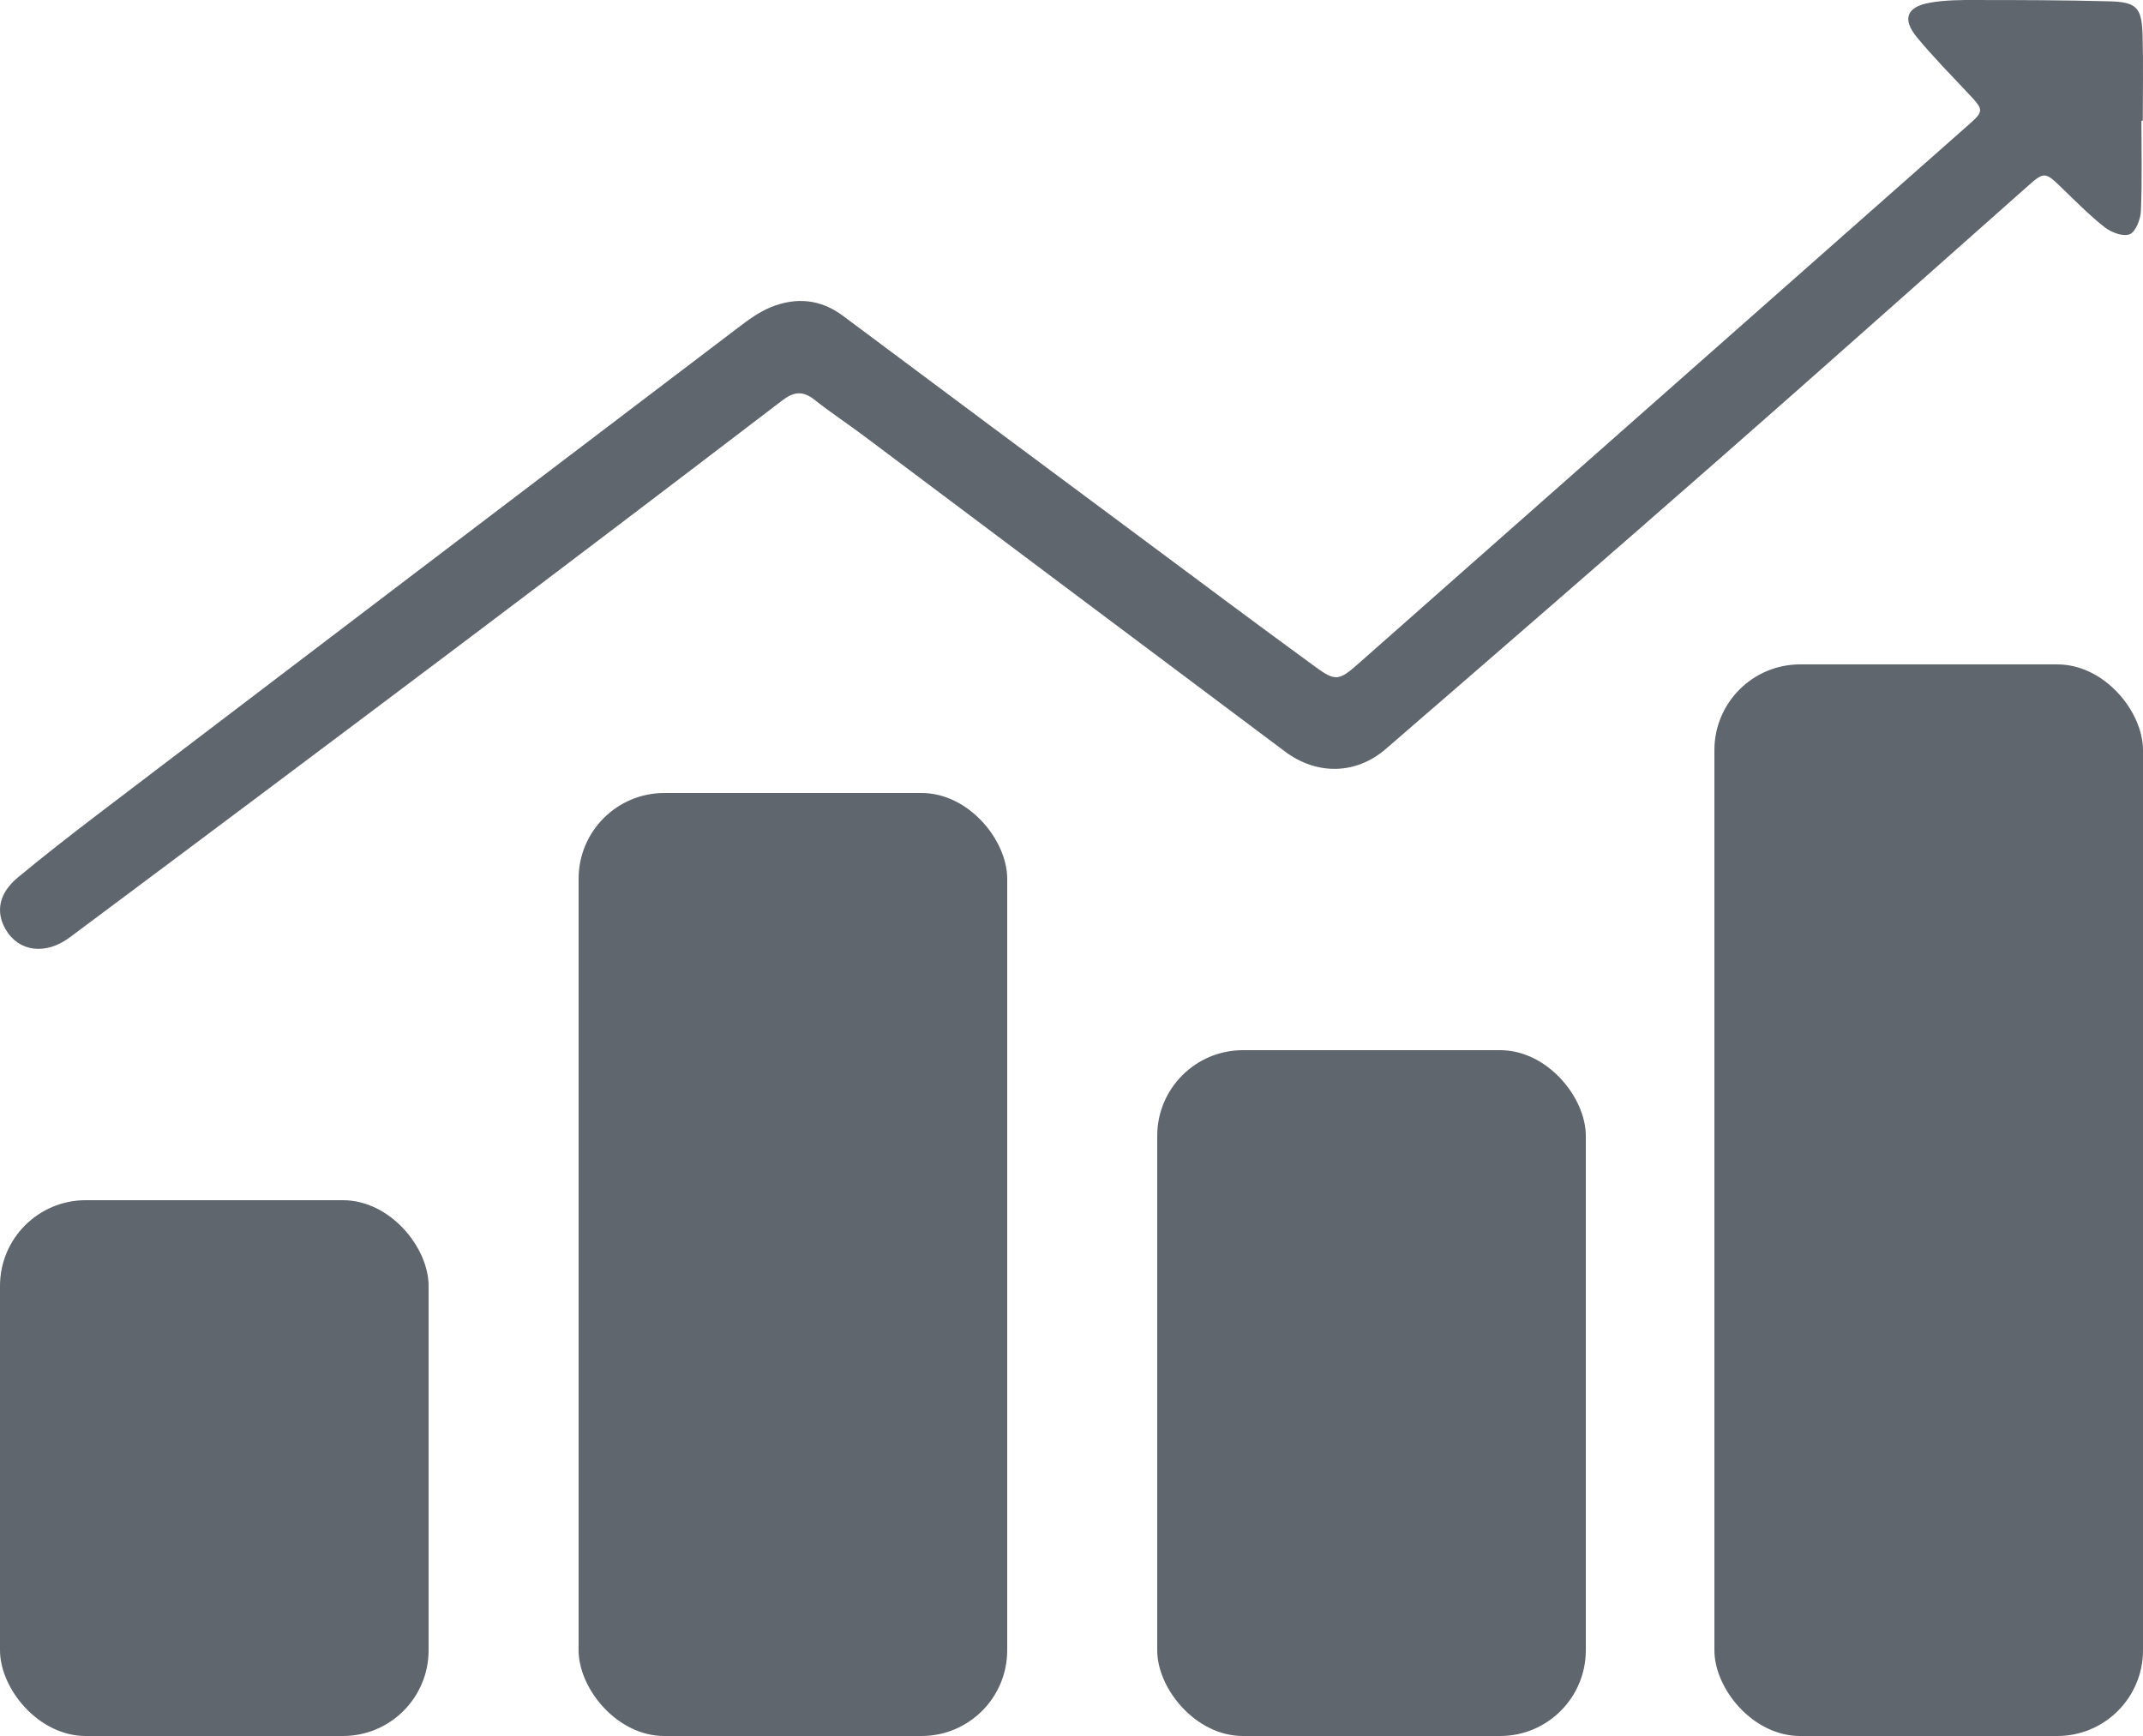<svg width="100" height="81" viewBox="0 0 100 81" fill="none" xmlns="http://www.w3.org/2000/svg">
<path d="M99.926 5.634C99.926 7.038 99.963 8.442 99.903 9.845C99.885 10.231 99.666 10.804 99.384 10.928C99.087 11.056 98.527 10.85 98.216 10.607C97.487 10.034 96.831 9.364 96.16 8.717C95.444 8.029 95.381 8.01 94.637 8.671C89.845 12.91 85.072 17.171 80.261 21.387C75.082 25.928 69.875 30.442 64.664 34.947C63.273 36.149 61.445 36.176 59.963 35.066C53.393 30.153 46.832 25.227 40.266 20.304C39.518 19.745 38.739 19.235 38.009 18.653C37.462 18.222 37.038 18.272 36.495 18.69C31.539 22.474 26.57 26.25 21.586 30.002C15.486 34.594 9.376 39.172 3.257 43.736C2.108 44.594 0.859 44.392 0.262 43.365C-0.212 42.539 -0.053 41.681 0.827 40.947C2.04 39.938 3.289 38.97 4.543 38.011C14.492 30.442 24.445 22.873 34.403 15.318C34.895 14.942 35.41 14.561 35.971 14.332C37.143 13.859 38.278 13.946 39.341 14.74C44.046 18.258 48.76 21.759 53.475 25.263C56.11 27.222 58.745 29.195 61.399 31.13C62.306 31.796 62.498 31.75 63.346 31.002C72.862 22.603 82.373 14.199 91.888 5.799C92.567 5.198 92.558 5.12 91.924 4.442C91.09 3.552 90.233 2.685 89.458 1.749C88.747 0.891 88.965 0.318 90.06 0.125C90.766 0.001 91.501 -0.004 92.221 0.001C94.286 0.001 96.356 0.006 98.422 0.061C99.712 0.093 99.945 0.35 99.981 1.657C100.018 2.983 99.99 4.309 99.99 5.634C99.967 5.634 99.945 5.634 99.926 5.634Z" fill="#60666D"/>
<rect y="56" width="20" height="25" rx="4" fill="#60666D"/>
<rect x="27" y="37" width="20" height="44" rx="4" fill="#60666D"/>
<rect x="54" y="49" width="20" height="32" rx="4" fill="#60666D"/>
<rect x="80" y="31" width="20" height="50" rx="4" fill="#60666D"/>
</svg>
